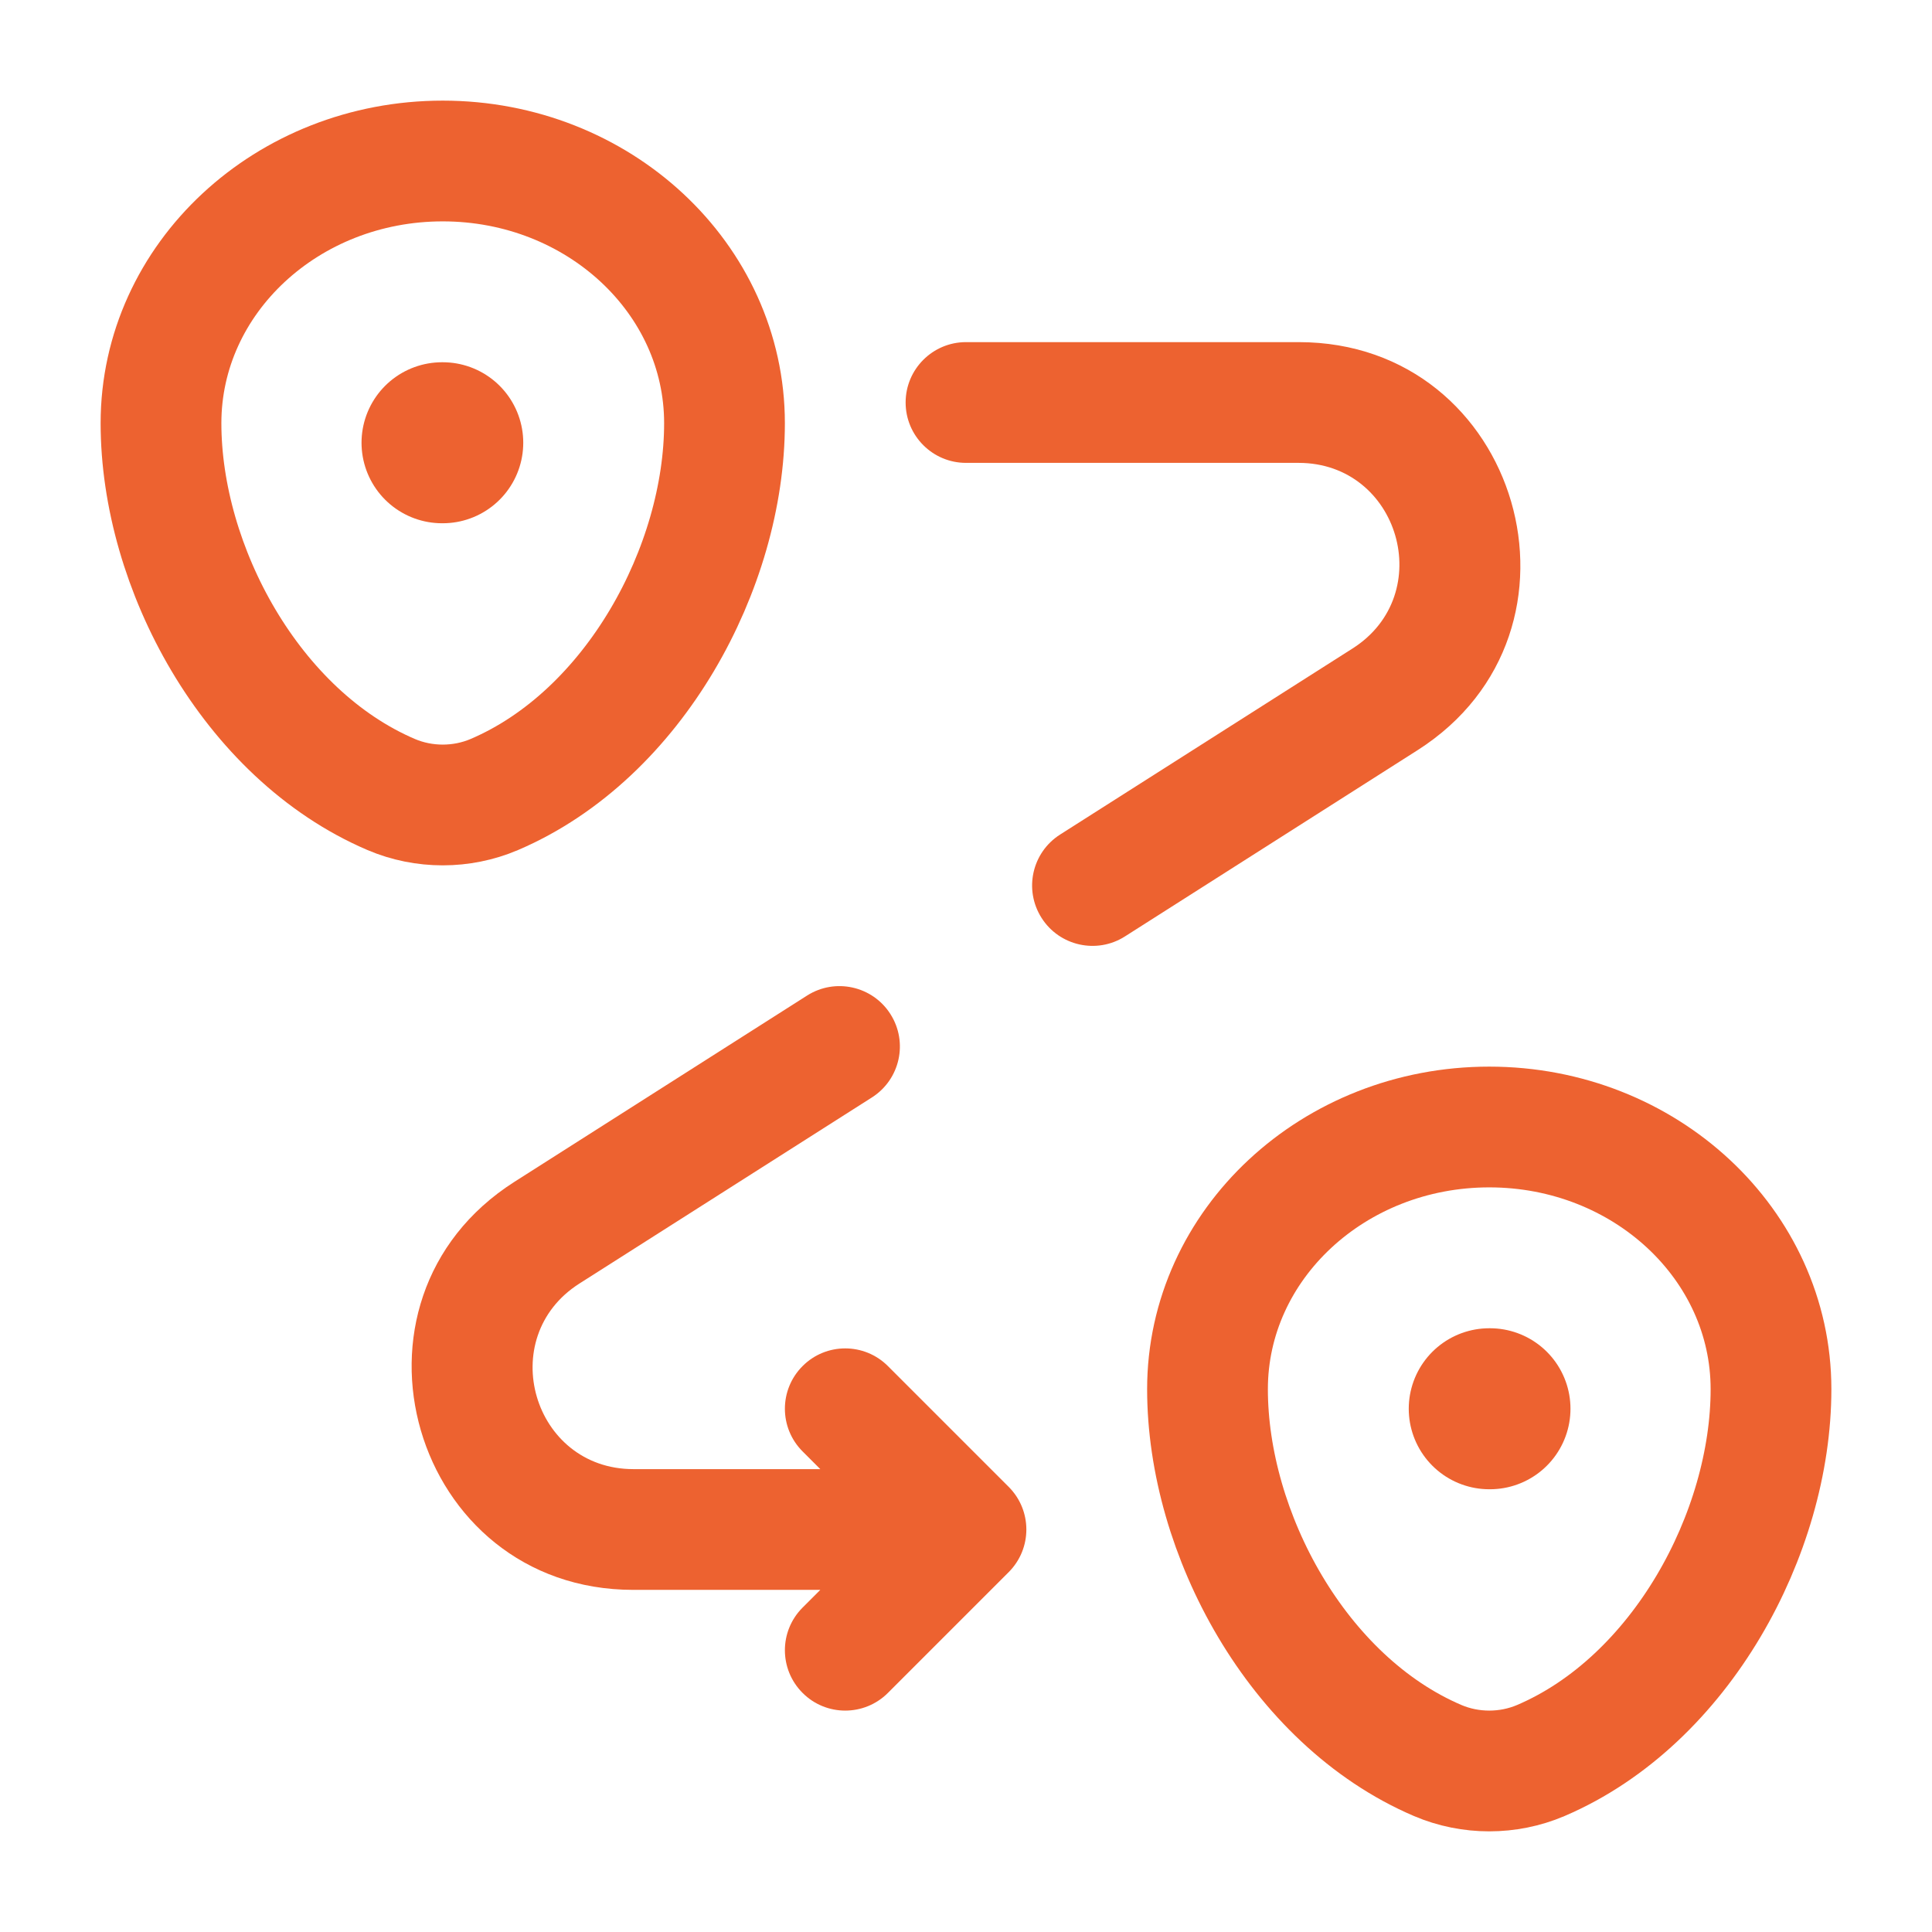 <!DOCTYPE svg PUBLIC "-//W3C//DTD SVG 1.1//EN" "http://www.w3.org/Graphics/SVG/1.1/DTD/svg11.dtd">

<!-- Uploaded to: SVG Repo, www.svgrepo.com, Transformed by: SVG Repo Mixer Tools -->
<svg width="20px" height="20px" viewBox="0 0 24 24" fill="none" xmlns="http://www.w3.org/2000/svg">

<g id="SVGRepo_bgCarrier" stroke-width="0"/>

<g id="SVGRepo_tracerCarrier" stroke-linecap="round" stroke-linejoin="round"/>

<g id="SVGRepo_iconCarrier"> <path d="M2 5.257C2 3.458 3.567 2 5.5 2C7.433 2 9 3.458 9 5.257C9 7.042 7.883 9.125 6.14 9.87C5.734 10.043 5.266 10.043 4.86 9.87C3.117 9.125 2 7.042 2 5.257Z" stroke="#ed6230" stroke-width="1.5"/> <path d="M15 17.257C15 15.458 16.567 14 18.5 14C20.433 14 22 15.458 22 17.257C22 19.042 20.883 21.125 19.14 21.87C18.734 22.043 18.266 22.043 17.86 21.87C16.117 21.125 15 19.042 15 17.257Z" stroke="#ed6230" stroke-width="1.5"/> <path d="M12 4.25C11.586 4.25 11.25 4.586 11.25 5C11.25 5.414 11.586 5.75 12 5.75V4.25ZM12 19L12.53 19.53C12.823 19.237 12.823 18.763 12.53 18.47L12 19ZM17.206 8.687L17.608 9.32L17.206 8.687ZM6.794 15.313L7.197 15.945H7.197L6.794 15.313ZM11.03 16.97C10.737 16.677 10.262 16.677 9.97 16.97C9.677 17.263 9.677 17.737 9.97 18.03L11.03 16.97ZM9.97 19.97C9.677 20.263 9.677 20.737 9.97 21.03C10.262 21.323 10.737 21.323 11.03 21.03L9.97 19.97ZM10.831 13.633C11.181 13.41 11.284 12.947 11.061 12.597C10.839 12.248 10.375 12.145 10.026 12.367L10.831 13.633ZM13.169 10.367C12.819 10.59 12.716 11.053 12.939 11.403C13.161 11.752 13.625 11.855 13.974 11.633L13.169 10.367ZM16.132 4.25H12V5.75H16.132V4.25ZM12 18.25H7.868V19.75H12V18.25ZM12.53 18.47L11.03 16.97L9.97 18.03L11.47 19.53L12.53 18.47ZM11.47 18.47L9.97 19.97L11.03 21.03L12.53 19.53L11.47 18.47ZM7.868 18.25C6.618 18.25 6.142 16.617 7.197 15.945L6.392 14.68C4.071 16.157 5.117 19.75 7.868 19.75V18.25ZM16.132 5.75C17.382 5.75 17.858 7.383 16.803 8.055L17.608 9.32C19.929 7.843 18.883 4.25 16.132 4.25V5.75ZM10.026 12.367L6.392 14.68L7.197 15.945L10.831 13.633L10.026 12.367ZM16.803 8.055L13.169 10.367L13.974 11.633L17.608 9.32L16.803 8.055Z" fill="#ed6230"/> <path d="M18.5 17.5H18.509" stroke="#ed6230" stroke-width="2" stroke-linecap="round" stroke-linejoin="round"/> <path d="M5.491 5.5H5.5" stroke="#ed6230" stroke-width="2" stroke-linecap="round" stroke-linejoin="round"/> </g>

</svg>